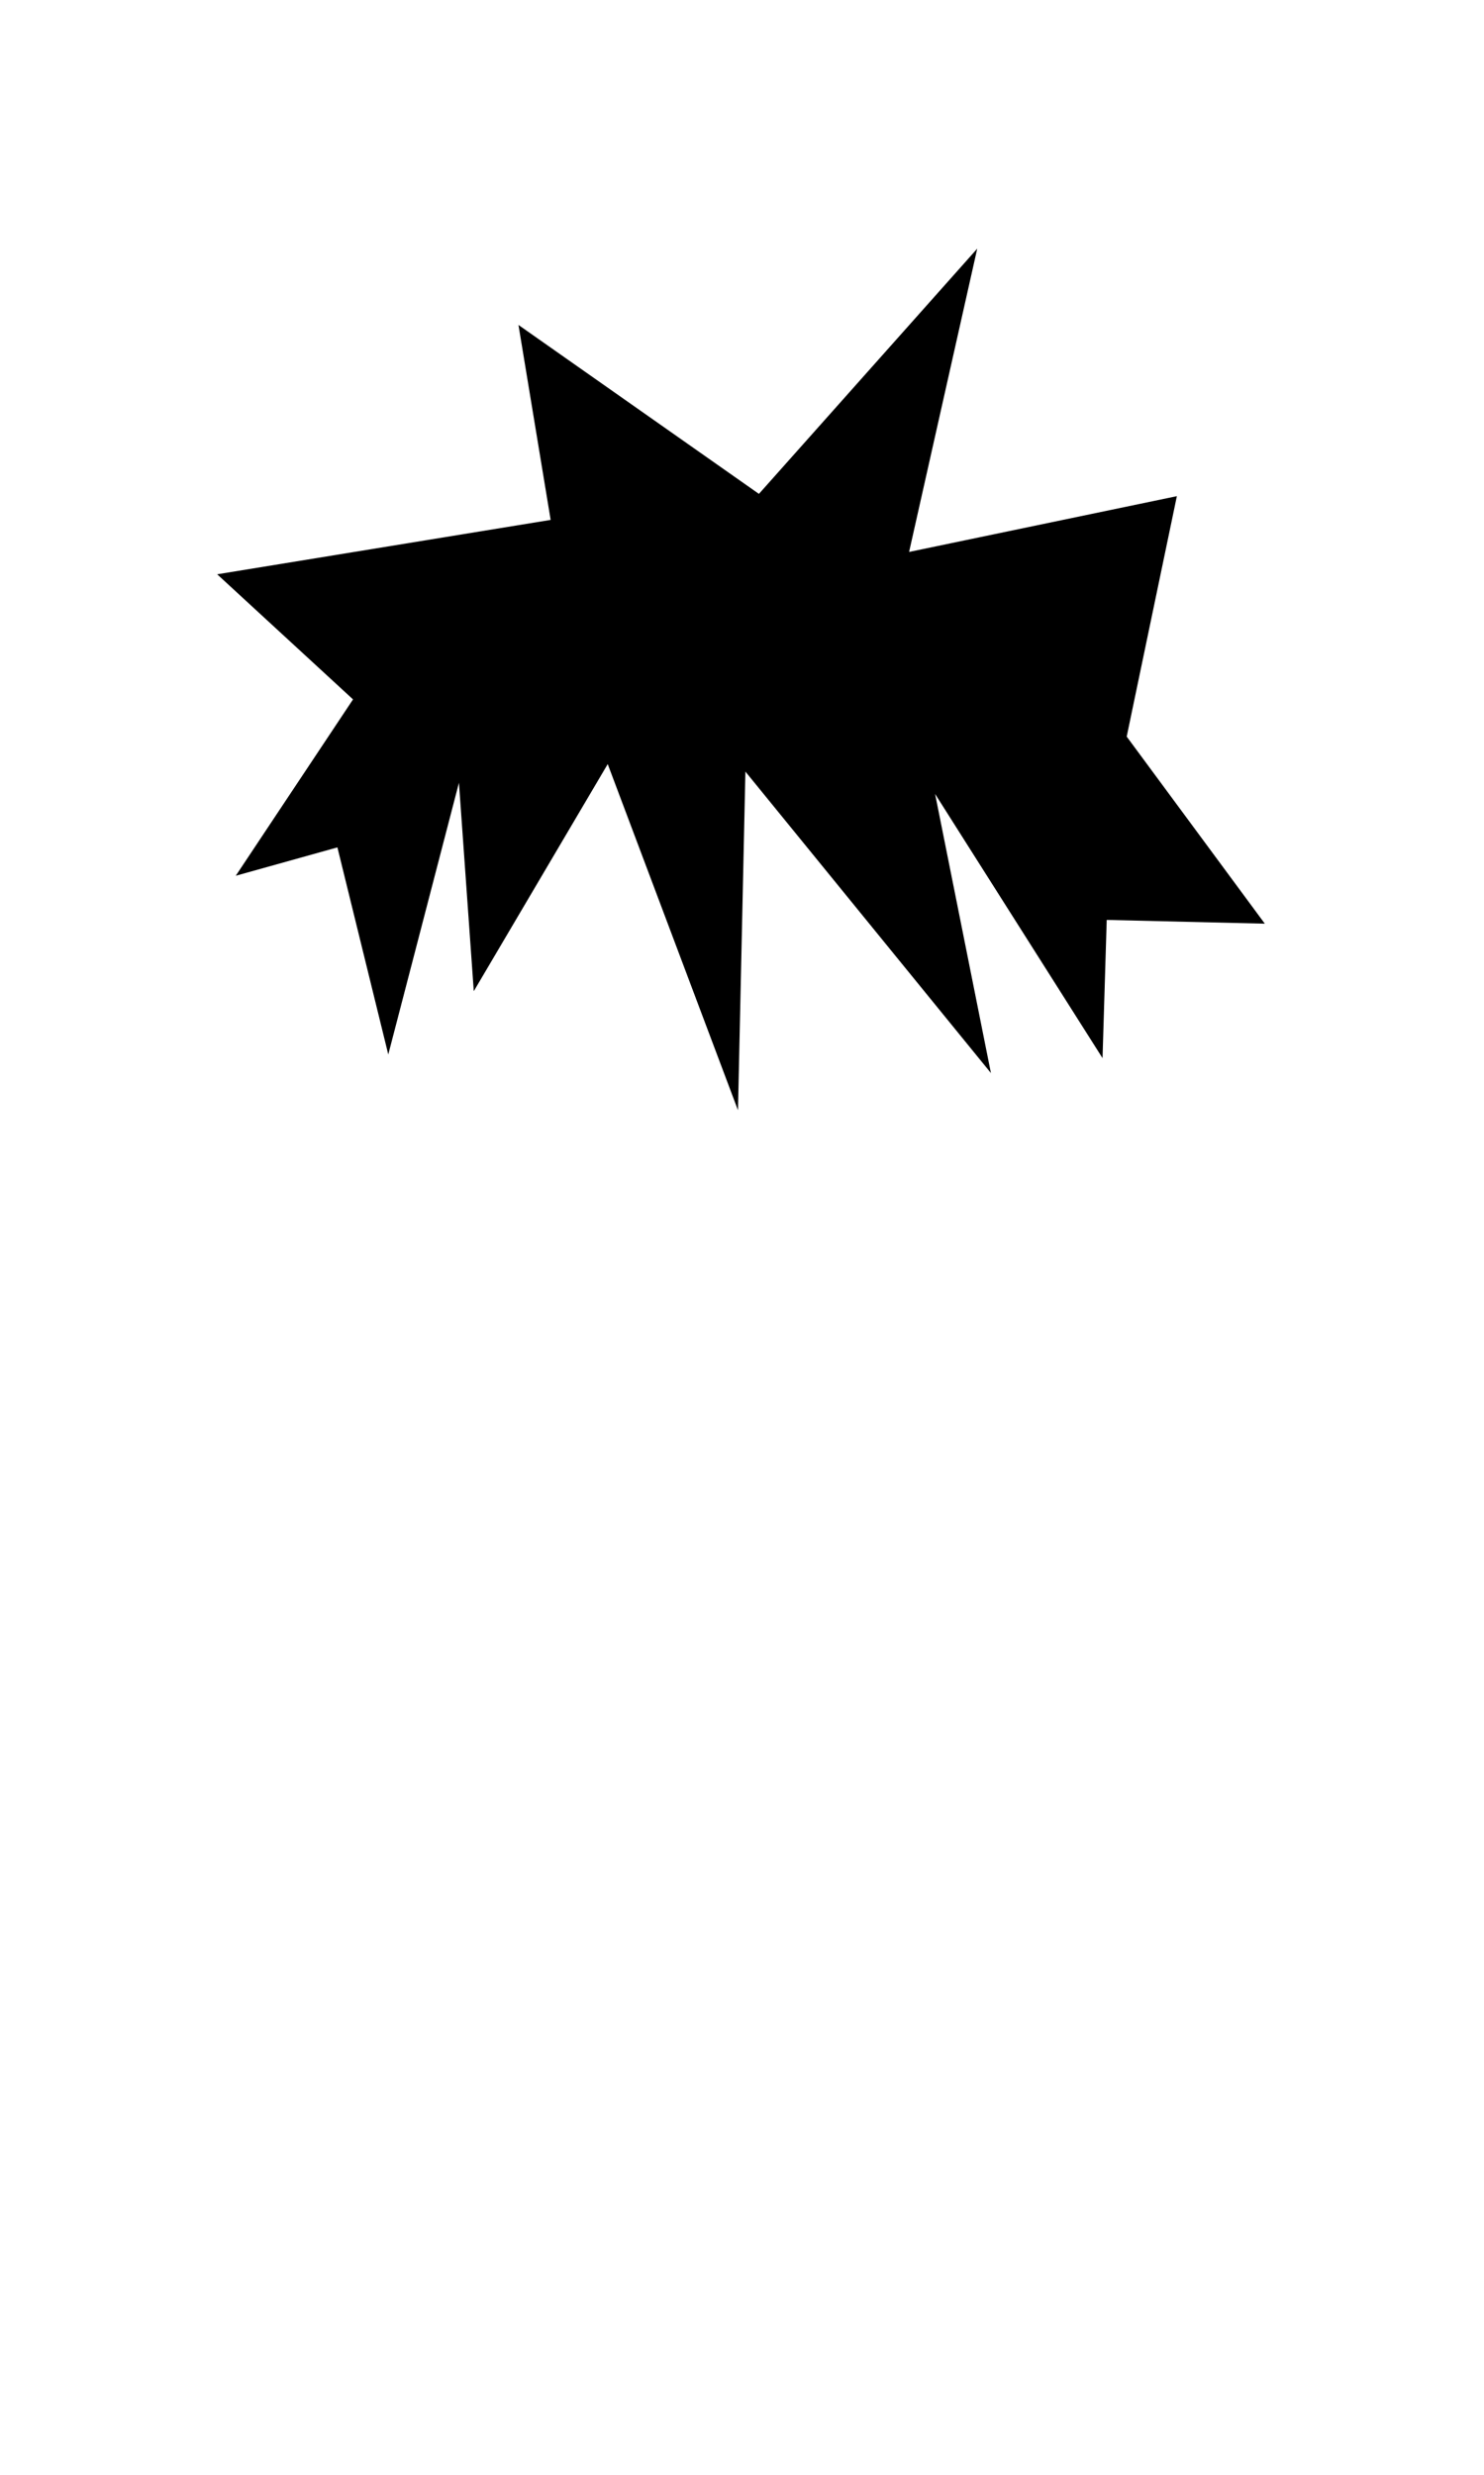 <svg xmlns="http://www.w3.org/2000/svg" viewBox="0 0 170.08 283.46"><g id="af10e68b-5dd2-4eb4-8e51-22e87dafeba7" data-name="HÅR"><polygon points="44.5 120.78 52.6 89.66 54.3 113.53 69.65 87.52 84.58 127.17 85.43 88.38 113.57 122.91 107.17 90.94 126.36 121.2 126.84 105.37 144.96 105.8 129.13 84.37 134.88 56.83 104.19 63.22 112 28.48 86.98 56.57 59.42 37.22 63.11 59.55 24.89 65.78 40.46 80.11 27.02 100.31 38.67 97.06 44.5 120.78" style="fill:current"/></g></svg>